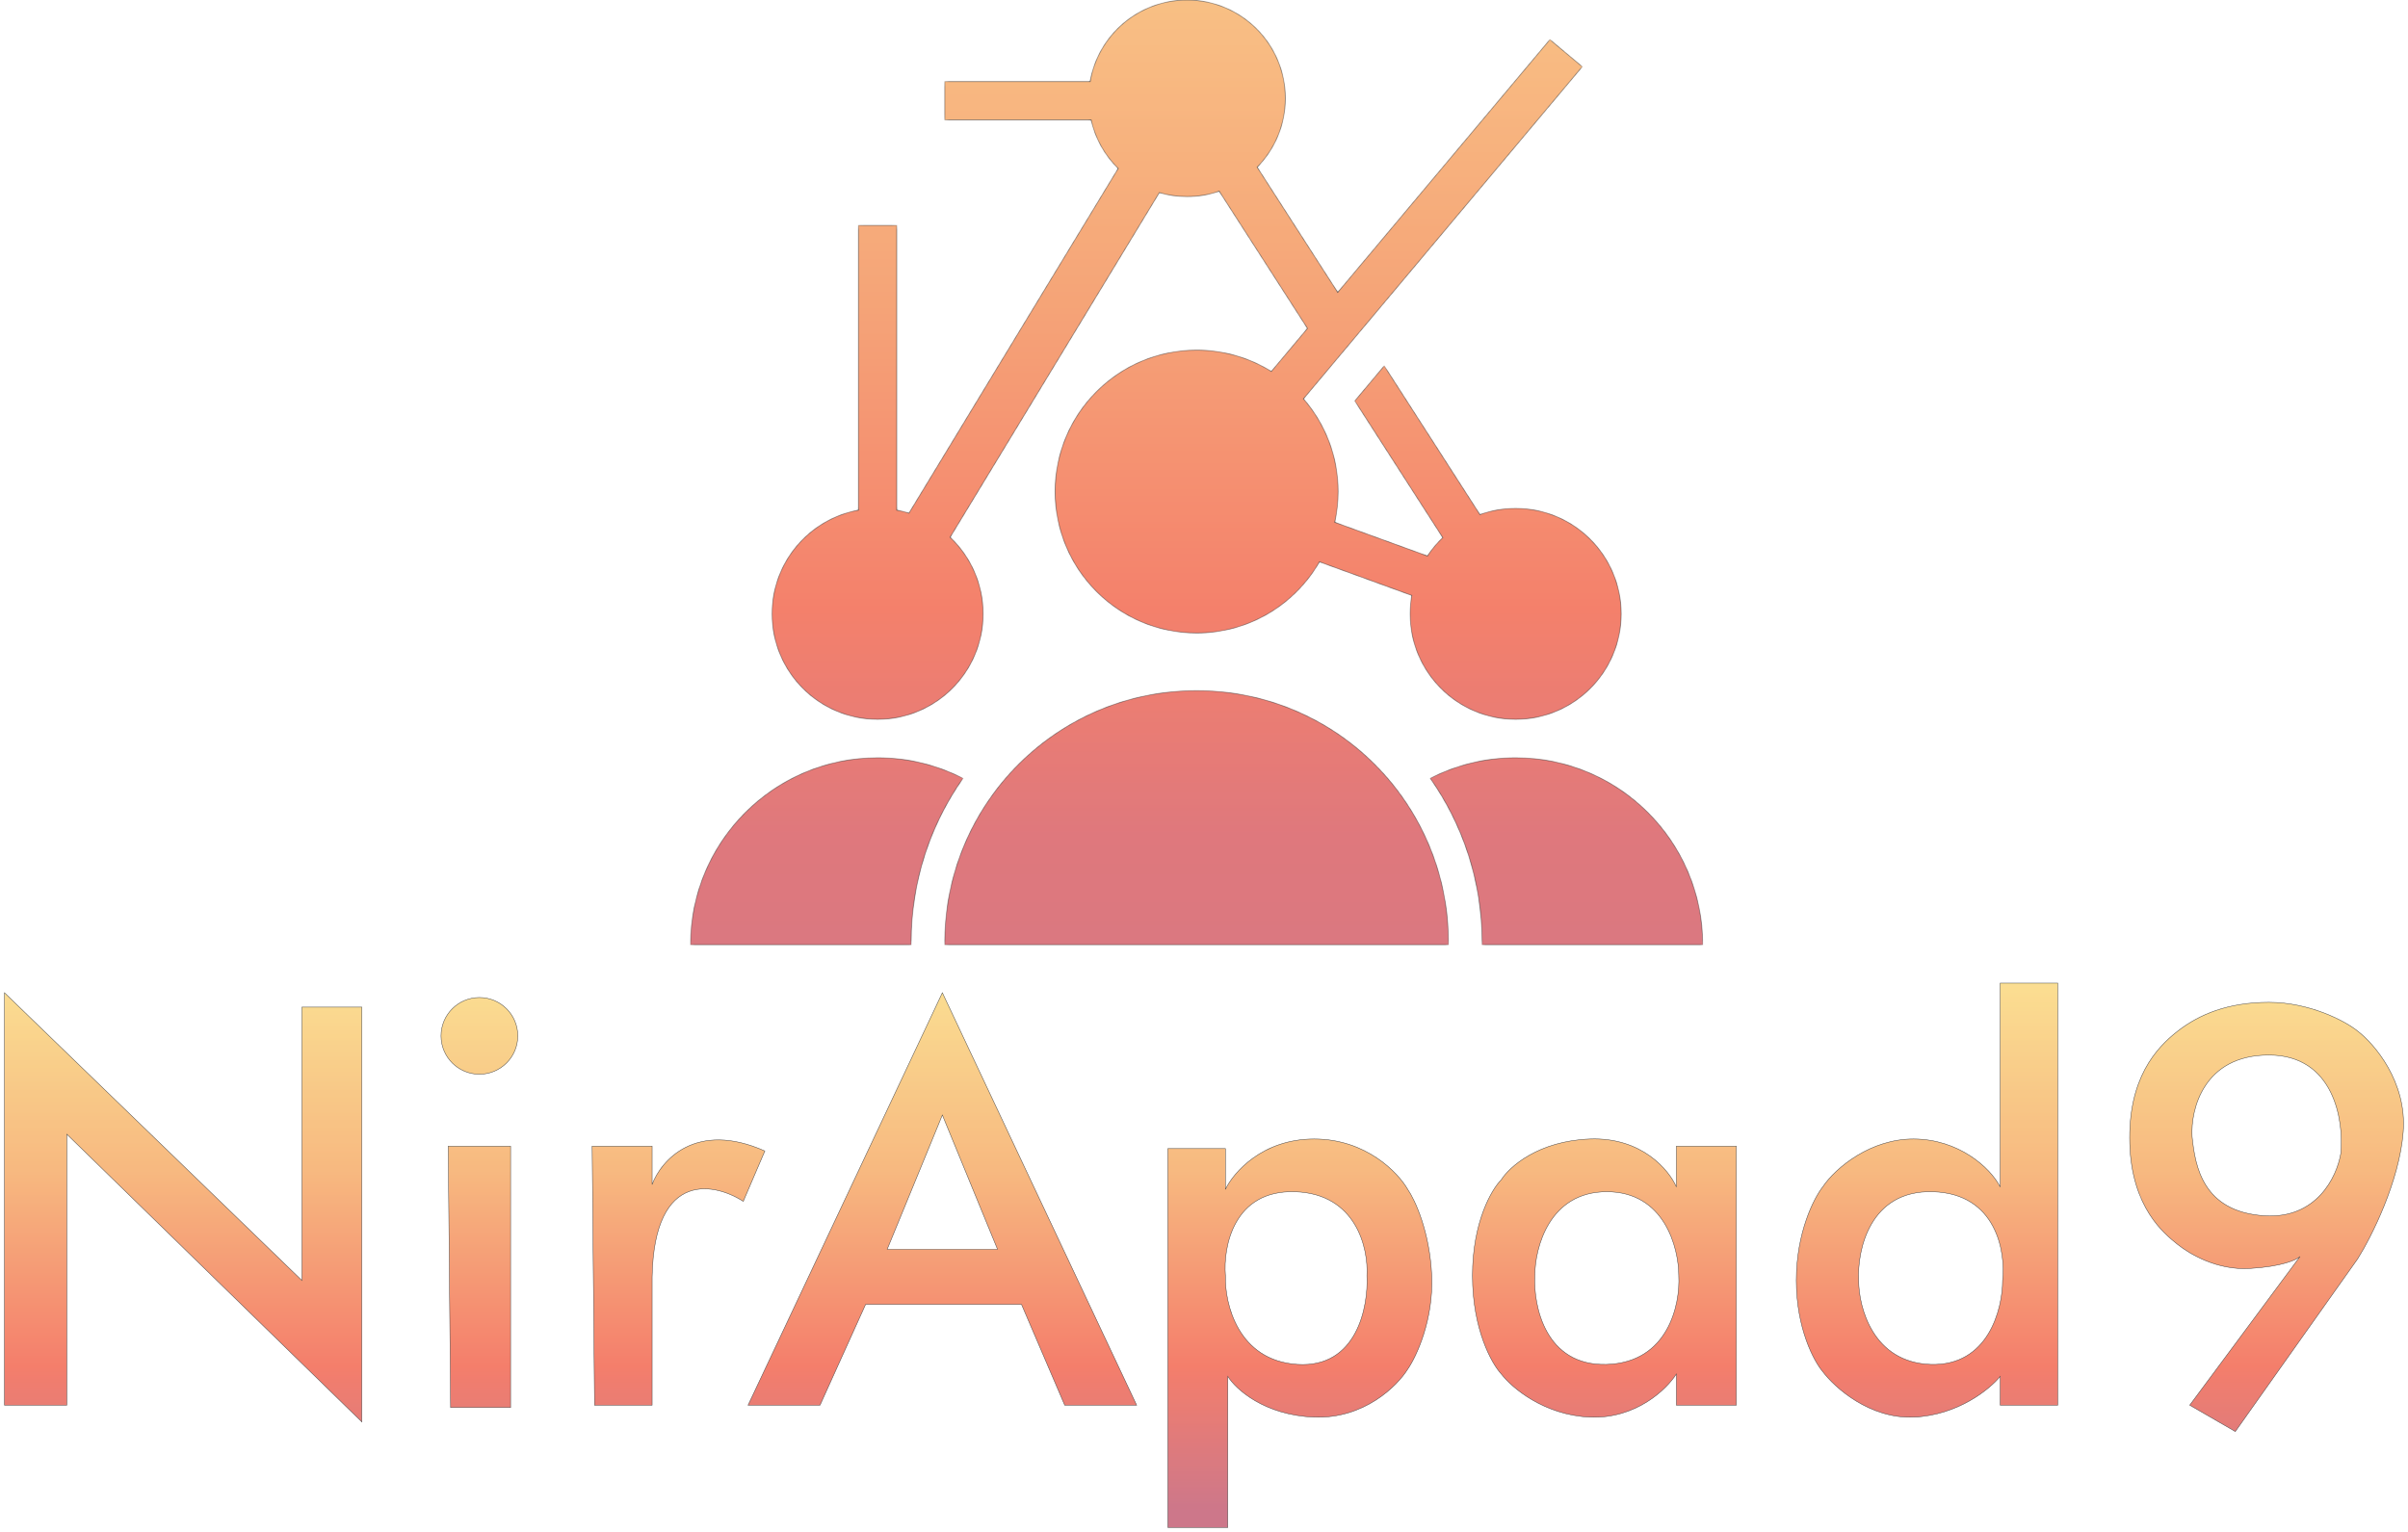 <svg width="539" height="343" viewBox="0 0 539 343" fill="none" xmlns="http://www.w3.org/2000/svg">
<g opacity="0.75">
<mask id="path-1-inside-1_3025_1459" fill="white">
<path fill-rule="evenodd" clip-rule="evenodd" d="M287.716 22.013C287.716 28.018 285.311 33.461 281.412 37.433L299.432 65.445L346.927 8.845L354.182 14.932L291.775 89.301C296.605 94.861 299.528 102.12 299.528 110.063C299.528 112.422 299.27 114.72 298.781 116.932L319.511 124.476C320.495 122.98 321.645 121.602 322.935 120.369L303.246 89.761L309.843 81.9L331.268 115.207C333.764 114.31 336.455 113.821 339.26 113.821C352.308 113.821 362.885 124.398 362.885 137.444C362.885 150.491 352.308 161.068 339.26 161.068C326.213 161.068 315.636 150.491 315.636 137.444C315.636 136.037 315.759 134.659 315.995 133.32L295.346 125.805C289.882 135.326 279.615 141.739 267.85 141.739C250.354 141.739 236.172 127.557 236.172 110.063C236.172 92.568 250.354 78.386 267.85 78.386C273.988 78.386 279.718 80.132 284.572 83.154L292.649 73.528L272.898 42.822C270.643 43.602 268.222 44.025 265.702 44.025C263.55 44.025 261.47 43.716 259.504 43.141L212.684 120.292C217.229 124.598 220.064 130.69 220.064 137.444C220.064 150.491 209.487 161.068 196.439 161.068C183.392 161.068 172.815 150.491 172.815 137.444C172.815 125.864 181.147 116.23 192.144 114.211V50.468H200.735V114.211C201.663 114.381 202.571 114.606 203.458 114.881L250.282 37.722C247.31 34.805 245.163 31.052 244.221 26.845H211.473V18.254H244.008C245.791 7.887 254.826 0 265.702 0C277.86 0 287.716 9.855 287.716 22.013ZM324.224 211.535H211.476C211.474 211.357 211.473 211.178 211.473 210.998C211.473 198.808 215.343 187.521 221.921 178.299C232.143 163.969 248.905 154.625 267.85 154.625C286.795 154.625 303.557 163.969 313.779 178.299C320.357 187.521 324.227 198.808 324.227 210.998C324.227 211.178 324.226 211.357 324.224 211.535ZM381.14 211.535H331.741C331.743 211.357 331.744 211.178 331.744 210.998C331.744 197.327 327.449 184.659 320.136 174.269C325.869 171.321 332.371 169.658 339.26 169.658C362.39 169.658 381.14 188.407 381.14 211.535ZM203.959 211.535H154.56C154.56 188.407 173.31 169.658 196.439 169.658C203.329 169.658 209.831 171.321 215.563 174.269C208.25 184.659 203.956 197.327 203.956 210.998C203.956 211.178 203.957 211.357 203.959 211.535Z"/>
</mask>
<path fill-rule="evenodd" clip-rule="evenodd" d="M287.716 22.013C287.716 28.018 285.311 33.461 281.412 37.433L299.432 65.445L346.927 8.845L354.182 14.932L291.775 89.301C296.605 94.861 299.528 102.12 299.528 110.063C299.528 112.422 299.27 114.72 298.781 116.932L319.511 124.476C320.495 122.98 321.645 121.602 322.935 120.369L303.246 89.761L309.843 81.9L331.268 115.207C333.764 114.31 336.455 113.821 339.26 113.821C352.308 113.821 362.885 124.398 362.885 137.444C362.885 150.491 352.308 161.068 339.26 161.068C326.213 161.068 315.636 150.491 315.636 137.444C315.636 136.037 315.759 134.659 315.995 133.32L295.346 125.805C289.882 135.326 279.615 141.739 267.85 141.739C250.354 141.739 236.172 127.557 236.172 110.063C236.172 92.568 250.354 78.386 267.85 78.386C273.988 78.386 279.718 80.132 284.572 83.154L292.649 73.528L272.898 42.822C270.643 43.602 268.222 44.025 265.702 44.025C263.55 44.025 261.47 43.716 259.504 43.141L212.684 120.292C217.229 124.598 220.064 130.69 220.064 137.444C220.064 150.491 209.487 161.068 196.439 161.068C183.392 161.068 172.815 150.491 172.815 137.444C172.815 125.864 181.147 116.23 192.144 114.211V50.468H200.735V114.211C201.663 114.381 202.571 114.606 203.458 114.881L250.282 37.722C247.31 34.805 245.163 31.052 244.221 26.845H211.473V18.254H244.008C245.791 7.887 254.826 0 265.702 0C277.86 0 287.716 9.855 287.716 22.013ZM324.224 211.535H211.476C211.474 211.357 211.473 211.178 211.473 210.998C211.473 198.808 215.343 187.521 221.921 178.299C232.143 163.969 248.905 154.625 267.85 154.625C286.795 154.625 303.557 163.969 313.779 178.299C320.357 187.521 324.227 198.808 324.227 210.998C324.227 211.178 324.226 211.357 324.224 211.535ZM381.14 211.535H331.741C331.743 211.357 331.744 211.178 331.744 210.998C331.744 197.327 327.449 184.659 320.136 174.269C325.869 171.321 332.371 169.658 339.26 169.658C362.39 169.658 381.14 188.407 381.14 211.535ZM203.959 211.535H154.56C154.56 188.407 173.31 169.658 196.439 169.658C203.329 169.658 209.831 171.321 215.563 174.269C208.25 184.659 203.956 197.327 203.956 210.998C203.956 211.178 203.957 211.357 203.959 211.535Z" fill="url(#paint0_linear_3025_1459)"/>
<path d="M281.412 37.433L281.341 37.363L281.285 37.42L281.328 37.487L281.412 37.433ZM299.432 65.445L299.347 65.499L299.421 65.614L299.508 65.51L299.432 65.445ZM346.927 8.845L346.992 8.768L346.915 8.704L346.851 8.781L346.927 8.845ZM354.182 14.932L354.258 14.996L354.323 14.919L354.246 14.855L354.182 14.932ZM291.775 89.301L291.699 89.236L291.644 89.302L291.7 89.366L291.775 89.301ZM298.781 116.932L298.684 116.91L298.665 116.996L298.747 117.026L298.781 116.932ZM319.511 124.476L319.476 124.57L319.551 124.597L319.594 124.531L319.511 124.476ZM322.935 120.369L323.004 120.441L323.064 120.384L323.019 120.315L322.935 120.369ZM303.246 89.761L303.17 89.697L303.122 89.753L303.162 89.815L303.246 89.761ZM309.843 81.9L309.927 81.846L309.853 81.732L309.766 81.836L309.843 81.9ZM331.268 115.207L331.184 115.261L331.227 115.328L331.302 115.301L331.268 115.207ZM315.995 133.32L316.093 133.337L316.108 133.255L316.029 133.226L315.995 133.32ZM295.346 125.805L295.38 125.711L295.301 125.682L295.259 125.755L295.346 125.805ZM284.572 83.154L284.519 83.239L284.592 83.284L284.648 83.218L284.572 83.154ZM292.649 73.528L292.726 73.592L292.773 73.536L292.733 73.474L292.649 73.528ZM272.898 42.822L272.982 42.768L272.939 42.702L272.865 42.728L272.898 42.822ZM259.504 43.141L259.532 43.044L259.458 43.023L259.418 43.089L259.504 43.141ZM212.684 120.292L212.599 120.24L212.557 120.309L212.616 120.365L212.684 120.292ZM192.144 114.211L192.162 114.309L192.244 114.294V114.211H192.144ZM192.144 50.468V50.368H192.044V50.468H192.144ZM200.735 50.468H200.835V50.368H200.735V50.468ZM200.735 114.211H200.635V114.294L200.717 114.309L200.735 114.211ZM203.458 114.881L203.428 114.976L203.503 115L203.543 114.933L203.458 114.881ZM250.282 37.722L250.367 37.774L250.408 37.706L250.352 37.651L250.282 37.722ZM244.221 26.845L244.318 26.823L244.301 26.745H244.221V26.845ZM211.473 26.845H211.373V26.945H211.473V26.845ZM211.473 18.254V18.154H211.373V18.254H211.473ZM244.008 18.254V18.354H244.092L244.107 18.271L244.008 18.254ZM211.476 211.535L211.376 211.536L211.377 211.635H211.476V211.535ZM324.224 211.535V211.635H324.323L324.324 211.536L324.224 211.535ZM221.921 178.299L221.84 178.241L221.921 178.299ZM313.779 178.299L313.697 178.357L313.779 178.299ZM331.741 211.535L331.641 211.535L331.641 211.635H331.741V211.535ZM381.14 211.535V211.635H381.24V211.535H381.14ZM320.136 174.269L320.091 174.18L319.989 174.233L320.055 174.327L320.136 174.269ZM154.56 211.535H154.46V211.635H154.56V211.535ZM203.959 211.535V211.635H204.059L204.059 211.535L203.959 211.535ZM215.563 174.269L215.645 174.327L215.711 174.233L215.609 174.18L215.563 174.269ZM281.484 37.503C285.4 33.513 287.816 28.045 287.816 22.013H287.616C287.616 27.99 285.222 33.409 281.341 37.363L281.484 37.503ZM299.516 65.391L281.496 37.379L281.328 37.487L299.347 65.499L299.516 65.391ZM346.851 8.781L299.355 65.381L299.508 65.51L347.004 8.909L346.851 8.781ZM354.246 14.855L346.992 8.768L346.863 8.922L354.117 15.008L354.246 14.855ZM291.852 89.365L354.258 14.996L354.105 14.868L291.699 89.236L291.852 89.365ZM299.628 110.063C299.628 102.095 296.696 94.812 291.851 89.235L291.7 89.366C296.514 94.909 299.428 102.145 299.428 110.063H299.628ZM298.879 116.953C299.37 114.735 299.628 112.429 299.628 110.063H299.428C299.428 112.414 299.171 114.706 298.684 116.91L298.879 116.953ZM319.545 124.382L298.816 116.838L298.747 117.026L319.476 124.57L319.545 124.382ZM322.866 120.297C321.571 121.535 320.416 122.919 319.427 124.421L319.594 124.531C320.575 123.041 321.72 121.669 323.004 120.441L322.866 120.297ZM303.162 89.815L322.851 120.423L323.019 120.315L303.33 89.707L303.162 89.815ZM309.766 81.836L303.17 89.697L303.323 89.825L309.919 81.964L309.766 81.836ZM331.352 115.153L309.927 81.846L309.759 81.954L331.184 115.261L331.352 115.153ZM339.26 113.721C336.443 113.721 333.741 114.212 331.234 115.113L331.302 115.301C333.787 114.408 336.467 113.921 339.26 113.921V113.721ZM362.985 137.444C362.985 124.342 352.363 113.721 339.26 113.721V113.921C352.253 113.921 362.785 124.453 362.785 137.444H362.985ZM339.26 161.168C352.363 161.168 362.985 150.546 362.985 137.444H362.785C362.785 150.436 352.253 160.967 339.26 160.967V161.168ZM315.536 137.444C315.536 150.546 326.158 161.168 339.26 161.168V160.967C326.268 160.967 315.736 150.436 315.736 137.444H315.536ZM315.896 133.303C315.659 134.648 315.536 136.032 315.536 137.444H315.736C315.736 136.043 315.858 134.671 316.093 133.337L315.896 133.303ZM295.312 125.899L315.961 133.414L316.029 133.226L295.38 125.711L295.312 125.899ZM267.85 141.839C279.652 141.839 289.952 135.406 295.432 125.855L295.259 125.755C289.813 135.247 279.578 141.639 267.85 141.639V141.839ZM236.072 110.063C236.072 127.613 250.299 141.839 267.85 141.839V141.639C250.41 141.639 236.272 127.502 236.272 110.063H236.072ZM267.85 78.286C250.299 78.286 236.072 92.513 236.072 110.063H236.272C236.272 92.624 250.41 78.486 267.85 78.486V78.286ZM284.624 83.069C279.756 80.037 274.007 78.286 267.85 78.286V78.486C273.969 78.486 279.681 80.226 284.519 83.239L284.624 83.069ZM292.572 73.463L284.495 83.089L284.648 83.218L292.726 73.592L292.572 73.463ZM272.814 42.877L292.565 73.582L292.733 73.474L272.982 42.768L272.814 42.877ZM265.702 44.125C268.233 44.125 270.665 43.7 272.93 42.917L272.865 42.728C270.621 43.504 268.211 43.925 265.702 43.925V44.125ZM259.476 43.236C261.451 43.815 263.54 44.125 265.702 44.125V43.925C263.56 43.925 261.489 43.618 259.532 43.044L259.476 43.236ZM212.77 120.344L259.589 43.192L259.418 43.089L212.599 120.24L212.77 120.344ZM220.164 137.444C220.164 130.661 217.317 124.543 212.753 120.22L212.616 120.365C217.141 124.652 219.964 130.719 219.964 137.444H220.164ZM196.439 161.168C209.542 161.168 220.164 150.546 220.164 137.444H219.964C219.964 150.436 209.432 160.967 196.439 160.967V161.168ZM172.715 137.444C172.715 150.546 183.337 161.168 196.439 161.168V160.967C183.447 160.967 172.915 150.436 172.915 137.444H172.715ZM192.126 114.112C181.083 116.141 172.715 125.815 172.715 137.444H172.915C172.915 125.913 181.212 116.32 192.162 114.309L192.126 114.112ZM192.044 50.468V114.211H192.244V50.468H192.044ZM200.735 50.368H192.144V50.568H200.735V50.368ZM200.835 114.211V50.468H200.635V114.211H200.835ZM203.488 114.785C202.597 114.509 201.685 114.283 200.753 114.112L200.717 114.309C201.641 114.479 202.546 114.702 203.428 114.976L203.488 114.785ZM250.196 37.67L203.372 114.829L203.543 114.933L250.367 37.774L250.196 37.67ZM244.123 26.866C245.07 31.094 247.227 34.864 250.212 37.793L250.352 37.651C247.394 34.747 245.256 31.011 244.318 26.823L244.123 26.866ZM211.473 26.945H244.221V26.745H211.473V26.945ZM211.373 18.254V26.845H211.573V18.254H211.373ZM244.008 18.154H211.473V18.354H244.008V18.154ZM265.702 -0.1C254.776 -0.1 245.701 7.823 243.91 18.237L244.107 18.271C245.882 7.952 254.875 0.1 265.702 0.1V-0.1ZM287.816 22.013C287.816 9.8 277.915 -0.1 265.702 -0.1V0.1C277.805 0.1 287.616 9.911 287.616 22.013H287.816ZM211.476 211.635H324.224V211.435H211.476V211.635ZM211.576 211.534C211.574 211.356 211.573 211.177 211.573 210.998H211.373C211.373 211.178 211.374 211.357 211.376 211.536L211.576 211.534ZM211.573 210.998C211.573 198.829 215.436 187.562 222.003 178.357L221.84 178.241C215.25 187.479 211.373 198.786 211.373 210.998H211.573ZM222.003 178.357C232.207 164.052 248.939 154.725 267.85 154.725V154.525C248.872 154.525 232.08 163.885 221.84 178.241L222.003 178.357ZM267.85 154.725C286.761 154.725 303.493 164.052 313.697 178.357L313.86 178.241C303.62 163.885 286.828 154.525 267.85 154.525V154.725ZM313.697 178.357C320.264 187.562 324.127 198.829 324.127 210.998H324.327C324.327 198.786 320.45 187.479 313.86 178.241L313.697 178.357ZM324.127 210.998C324.127 211.177 324.126 211.356 324.124 211.534L324.324 211.536C324.326 211.357 324.327 211.178 324.327 210.998H324.127ZM331.741 211.635H381.14V211.435H331.741V211.635ZM331.841 211.536C331.843 211.357 331.844 211.178 331.844 210.998H331.644C331.644 211.177 331.643 211.356 331.641 211.535L331.841 211.536ZM331.844 210.998C331.844 197.306 327.543 184.618 320.218 174.211L320.055 174.327C327.356 184.7 331.644 197.349 331.644 210.998H331.844ZM320.182 174.358C325.901 171.417 332.387 169.758 339.26 169.758V169.558C332.354 169.558 325.837 171.225 320.091 174.18L320.182 174.358ZM339.26 169.758C362.335 169.758 381.04 188.462 381.04 211.535H381.24C381.24 188.352 362.445 169.558 339.26 169.558V169.758ZM154.56 211.635H203.959V211.435H154.56V211.635ZM196.439 169.558C173.255 169.558 154.46 188.352 154.46 211.535H154.66C154.66 188.462 173.365 169.758 196.439 169.758V169.558ZM215.609 174.18C209.862 171.225 203.346 169.558 196.439 169.558V169.758C203.313 169.758 209.799 171.417 215.518 174.358L215.609 174.18ZM204.056 210.998C204.056 197.349 208.344 184.7 215.645 174.327L215.482 174.211C208.157 184.618 203.856 197.306 203.856 210.998H204.056ZM204.059 211.535C204.057 211.356 204.056 211.177 204.056 210.998H203.856C203.856 211.178 203.857 211.357 203.859 211.536L204.059 211.535Z" fill="black" mask="url(#path-1-inside-1_3025_1459)"/>
<path fill-rule="evenodd" clip-rule="evenodd" d="M428.389 255.023C438.345 255.076 445.447 261.318 447.718 265.761V220.125H460.604V314.618H447.718V308.175C445.392 311.039 438.269 316.873 428.389 317.302C418.51 317.732 410.671 310.681 407.986 307.101C406.018 304.775 402.08 297.437 402.08 286.7C402.08 275.962 406.018 268.266 407.986 265.761C410.951 261.332 418.859 254.972 428.389 255.023ZM416.04 286.7C415.682 279.899 418.51 266.405 432.685 266.835C446.859 267.264 448.971 280.257 448.255 286.7C448.255 293.142 445.034 305.92 432.148 305.491C419.262 305.061 416.04 292.784 416.04 286.7ZM14.96 314.618H1V222.273L67.578 286.7V225.494H81.001V318.376L14.96 253.949V314.618ZM210.936 222.273L167.446 314.618H183.553L193.755 292.068H228.655L238.319 314.618H254.427L210.936 222.273ZM198.587 279.72L210.936 249.654L223.285 279.72H198.587ZM490.144 314.618L500.346 320.524L527.729 281.868C530.771 277.035 537.071 264.58 537.93 253.412C538.789 242.245 531.487 233.726 527.729 230.863C524.865 228.536 516.893 224.42 507.863 224.42C498.735 224.42 492.292 227.105 487.46 230.863C482.627 234.621 476.292 241.493 476.721 256.097C477.142 270.39 484.463 276.248 487.282 278.504L487.46 278.646C490.135 280.794 496.265 284.445 503.567 284.015C510.869 283.586 514.127 282.046 514.843 281.331L490.144 314.618ZM507.854 236.232C493.249 236.232 490.314 248.401 490.672 254.486C491.35 261.188 493.081 271.282 506.78 272.203C518.477 272.99 523.066 263.613 523.961 258.244C524.677 250.907 522.458 236.232 507.854 236.232ZM375.234 265.761V256.634H388.657V314.618H375.234V307.638C373.086 311.039 366.214 317.732 355.905 317.302C345.596 316.873 338.365 310.681 336.039 307.638C333.891 305.312 329.596 297.652 329.596 285.626C329.596 273.599 333.891 266.298 336.039 264.15C337.829 261.287 344.307 255.453 355.905 255.023C367.502 254.594 373.623 262.003 375.234 265.761ZM359.663 266.835C372.549 266.835 375.771 279.362 375.771 285.626C376.129 292.069 373.409 305.061 359.663 305.491C345.918 305.92 343.198 292.426 343.556 285.626C343.556 279.362 346.777 266.835 359.663 266.835ZM132.546 256.634H145.969V265.224C147.937 259.855 155.741 250.835 171.204 257.708L166.372 268.982C159.392 264.508 145.539 262.11 145.969 288.31V314.618H133.083L132.546 256.634ZM114.29 256.634H100.33L100.867 315.155H114.29V256.634ZM107.31 240.527C112.055 240.527 115.901 236.681 115.901 231.937C115.901 227.192 112.055 223.346 107.31 223.346C102.566 223.346 98.72 227.192 98.72 231.937C98.72 236.681 102.566 240.527 107.31 240.527ZM261.407 257.171H274.293V266.298C276.083 262.539 282.561 255.023 294.159 255.023C305.756 255.023 312.951 262.539 315.099 266.298C316.71 268.624 320.039 275.747 320.468 285.626C320.898 295.505 317.068 303.701 315.099 306.565C312.772 310.323 305.327 317.732 294.159 317.302C282.991 316.873 276.62 311.039 274.83 308.175V341.999H261.407V257.171ZM289.864 266.835C276.118 266.405 273.756 279.183 274.293 285.626C274.114 291.89 277.085 304.632 290.401 305.491C303.716 306.35 306.329 292.605 305.971 285.626C306.329 279.541 303.609 267.264 289.864 266.835Z" fill="url(#paint1_linear_3025_1459)"/>
<path d="M447.718 265.761L447.674 265.784L447.768 265.761H447.718ZM428.389 255.023L428.389 254.973L428.389 255.023ZM447.718 220.125V220.075H447.668V220.125H447.718ZM460.604 220.125H460.654V220.075H460.604V220.125ZM460.604 314.618V314.668H460.654V314.618H460.604ZM447.718 314.618H447.668V314.668H447.718V314.618ZM447.718 308.175H447.768V308.034L447.68 308.144L447.718 308.175ZM428.389 317.302L428.387 317.252L428.389 317.302ZM407.986 307.101L408.026 307.071L408.024 307.069L407.986 307.101ZM407.986 265.761L408.026 265.792L408.028 265.789L407.986 265.761ZM432.685 266.835L432.686 266.785L432.685 266.835ZM416.04 286.7H416.09L416.09 286.697L416.04 286.7ZM448.255 286.7L448.205 286.694V286.7H448.255ZM1 314.618H0.95V314.668H1V314.618ZM14.96 314.618V314.668H15.01V314.618H14.96ZM1 222.273L1.035 222.237L0.95 222.155V222.273H1ZM67.578 286.7L67.543 286.735L67.628 286.818V286.7H67.578ZM67.578 225.494V225.444H67.528V225.494H67.578ZM81.001 225.494H81.051V225.444H81.001V225.494ZM81.001 318.376L80.966 318.412L81.051 318.495V318.376H81.001ZM14.96 253.949L14.995 253.913L14.91 253.831V253.949H14.96ZM167.446 314.618L167.4 314.597L167.367 314.668H167.446V314.618ZM210.936 222.273L210.981 222.251L210.936 222.155L210.891 222.251L210.936 222.273ZM183.553 314.618V314.668H183.585L183.599 314.639L183.553 314.618ZM193.755 292.068V292.018H193.722L193.709 292.048L193.755 292.068ZM228.655 292.068L228.701 292.049L228.688 292.018H228.655V292.068ZM238.319 314.618L238.273 314.638L238.286 314.668H238.319V314.618ZM254.427 314.618V314.668H254.506L254.472 314.597L254.427 314.618ZM210.936 249.654L210.982 249.635L210.936 249.522L210.89 249.635L210.936 249.654ZM198.587 279.72L198.541 279.701L198.512 279.77H198.587V279.72ZM223.285 279.72V279.77H223.36L223.332 279.701L223.285 279.72ZM500.346 320.524L500.321 320.567L500.36 320.59L500.387 320.553L500.346 320.524ZM490.144 314.618L490.104 314.588L490.071 314.633L490.119 314.661L490.144 314.618ZM527.729 281.868L527.77 281.896L527.771 281.894L527.729 281.868ZM537.93 253.412L537.98 253.416L537.93 253.412ZM527.729 230.863L527.697 230.902L527.699 230.903L527.729 230.863ZM507.863 224.42V224.47V224.42ZM487.46 230.863L487.429 230.823L487.46 230.863ZM476.721 256.097L476.671 256.098L476.721 256.097ZM487.282 278.504L487.314 278.465V278.465L487.282 278.504ZM487.46 278.646L487.491 278.607L487.491 278.607L487.46 278.646ZM514.843 281.331L514.883 281.36L514.807 281.295L514.843 281.331ZM490.672 254.486L490.622 254.489L490.622 254.491L490.672 254.486ZM506.78 272.203L506.776 272.253L506.78 272.203ZM523.961 258.244L524.011 258.253L524.011 258.249L523.961 258.244ZM375.234 256.634V256.584H375.184V256.634H375.234ZM375.234 265.761L375.188 265.781L375.284 265.761H375.234ZM388.657 256.634H388.707V256.584H388.657V256.634ZM388.657 314.618V314.668H388.707V314.618H388.657ZM375.234 314.618H375.184V314.668H375.234V314.618ZM375.234 307.638H375.284V307.466L375.192 307.612L375.234 307.638ZM336.039 307.638L336.079 307.608L336.076 307.604L336.039 307.638ZM336.039 264.15L336.075 264.186L336.081 264.177L336.039 264.15ZM375.771 285.626H375.721L375.721 285.629L375.771 285.626ZM359.663 305.491L359.662 305.441L359.663 305.491ZM343.556 285.626L343.606 285.628V285.626H343.556ZM145.969 256.634H146.019V256.584H145.969V256.634ZM132.546 256.634V256.584H132.495L132.496 256.634L132.546 256.634ZM145.969 265.224H145.919L146.016 265.241L145.969 265.224ZM171.204 257.708L171.25 257.727L171.269 257.682L171.224 257.662L171.204 257.708ZM166.372 268.982L166.345 269.024L166.394 269.056L166.418 269.002L166.372 268.982ZM145.969 288.31H146.019L146.019 288.309L145.969 288.31ZM145.969 314.618V314.668H146.019V314.618H145.969ZM133.083 314.618L133.033 314.618L133.033 314.668H133.083V314.618ZM100.33 256.634V256.584H100.28L100.28 256.634L100.33 256.634ZM114.29 256.634H114.34V256.584H114.29V256.634ZM100.867 315.155L100.817 315.155L100.818 315.205H100.867V315.155ZM114.29 315.155V315.205H114.34V315.155H114.29ZM274.293 257.171H274.343V257.121H274.293V257.171ZM261.407 257.171V257.121H261.357V257.171H261.407ZM274.293 266.298H274.243L274.338 266.319L274.293 266.298ZM315.099 266.298L315.055 266.323L315.058 266.326L315.099 266.298ZM320.468 285.626L320.418 285.628L320.468 285.626ZM315.099 306.565L315.058 306.536L315.056 306.538L315.099 306.565ZM294.159 317.302L294.161 317.252L294.159 317.302ZM274.83 308.175L274.872 308.149L274.78 308.001V308.175H274.83ZM274.83 341.999V342.049H274.88V341.999H274.83ZM261.407 341.999H261.357V342.049H261.407V341.999ZM274.293 285.626L274.343 285.627L274.343 285.622L274.293 285.626ZM289.864 266.835L289.862 266.885L289.864 266.835ZM305.971 285.626L305.921 285.623L305.921 285.628L305.971 285.626ZM447.763 265.738C445.484 261.28 438.366 255.026 428.389 254.973L428.389 255.073C438.325 255.126 445.41 261.356 447.674 265.784L447.763 265.738ZM447.668 220.125V265.761H447.768V220.125H447.668ZM460.604 220.075H447.718V220.175H460.604V220.075ZM460.654 314.618V220.125H460.555V314.618H460.654ZM447.718 314.668H460.604V314.568H447.718V314.668ZM447.668 308.175V314.618H447.768V308.175H447.668ZM428.391 317.352C438.288 316.922 445.424 311.078 447.757 308.207L447.68 308.144C445.36 310.999 438.249 316.824 428.387 317.252L428.391 317.352ZM407.946 307.131C409.292 308.926 411.928 311.588 415.464 313.748C419 315.908 423.439 317.568 428.391 317.352L428.387 317.252C423.46 317.467 419.04 315.816 415.516 313.663C411.991 311.509 409.365 308.856 408.026 307.071L407.946 307.131ZM402.03 286.7C402.03 297.448 405.971 304.798 407.948 307.134L408.024 307.069C406.064 304.752 402.13 297.426 402.13 286.7H402.03ZM407.947 265.73C405.971 268.244 402.03 275.951 402.03 286.7H402.13C402.13 275.973 406.064 268.288 408.026 265.792L407.947 265.73ZM428.389 254.973C418.839 254.922 410.917 261.294 407.945 265.733L408.028 265.789C410.986 261.37 418.88 255.022 428.389 255.073L428.389 254.973ZM432.686 266.785C425.579 266.569 421.312 269.846 418.869 274.031C416.429 278.211 415.811 283.295 415.99 286.702L416.09 286.697C415.911 283.303 416.528 278.24 418.956 274.081C421.381 269.926 425.616 266.67 432.683 266.885L432.686 266.785ZM448.305 286.705C448.664 283.477 448.314 278.607 446.098 274.488C443.88 270.366 439.792 267 432.686 266.785L432.683 266.885C439.752 267.099 443.808 270.444 446.01 274.536C448.214 278.632 448.563 283.48 448.206 286.694L448.305 286.705ZM432.146 305.541C438.61 305.756 442.652 302.657 445.076 298.698C447.499 294.742 448.305 289.927 448.305 286.7H448.205C448.205 289.915 447.401 294.71 444.991 298.646C442.583 302.579 438.572 305.655 432.149 305.441L432.146 305.541ZM415.99 286.7C415.99 289.749 416.797 294.349 419.219 298.242C421.643 302.138 425.684 305.325 432.146 305.541L432.149 305.441C425.725 305.227 421.713 302.061 419.304 298.189C416.894 294.316 416.09 289.735 416.09 286.7H415.99ZM1 314.668H14.96V314.568H1V314.668ZM0.95 222.273V314.618H1.05V222.273H0.95ZM67.613 286.664L1.035 222.237L0.965 222.308L67.543 286.735L67.613 286.664ZM67.528 225.494V286.7H67.628V225.494H67.528ZM81.001 225.444H67.578V225.544H81.001V225.444ZM81.051 318.376V225.494H80.951V318.376H81.051ZM14.925 253.985L80.966 318.412L81.036 318.34L14.995 253.913L14.925 253.985ZM15.01 314.618V253.949H14.91V314.618H15.01ZM167.491 314.639L210.981 222.294L210.891 222.251L167.4 314.597L167.491 314.639ZM183.553 314.568H167.446V314.668H183.553V314.568ZM193.709 292.048L183.508 314.597L183.599 314.639L193.8 292.089L193.709 292.048ZM228.655 292.018H193.755V292.118H228.655V292.018ZM238.365 314.598L228.701 292.049L228.609 292.088L238.273 314.638L238.365 314.598ZM254.427 314.568H238.319V314.668H254.427V314.568ZM210.891 222.294L254.382 314.639L254.472 314.597L210.981 222.251L210.891 222.294ZM210.89 249.635L198.541 279.701L198.633 279.739L210.982 249.673L210.89 249.635ZM223.332 279.701L210.982 249.635L210.89 249.673L223.239 279.739L223.332 279.701ZM198.587 279.77H223.285V279.67H198.587V279.77ZM500.371 320.48L490.169 314.575L490.119 314.661L500.321 320.567L500.371 320.48ZM527.688 281.839L500.305 320.495L500.387 320.553L527.77 281.896L527.688 281.839ZM537.88 253.408C537.022 264.564 530.727 277.012 527.687 281.841L527.771 281.894C530.815 277.059 537.12 264.595 537.98 253.416L537.88 253.408ZM527.699 230.903C531.45 233.76 538.738 242.264 537.88 253.408L537.98 253.416C538.841 242.226 531.525 233.692 527.759 230.823L527.699 230.903ZM507.863 224.47C516.88 224.47 524.841 228.581 527.697 230.902L527.76 230.824C524.889 228.491 516.906 224.37 507.863 224.37V224.47ZM487.49 230.902C492.314 227.151 498.746 224.47 507.863 224.47V224.37C498.724 224.37 492.27 227.058 487.429 230.823L487.49 230.902ZM476.771 256.095C476.557 248.801 478.032 243.441 480.161 239.436C482.291 235.431 485.078 232.779 487.49 230.902L487.429 230.823C485.009 232.705 482.212 235.368 480.073 239.389C477.934 243.411 476.456 248.789 476.671 256.098L476.771 256.095ZM487.314 278.465C485.905 277.338 483.375 275.313 481.144 271.788C478.914 268.262 476.981 263.233 476.771 256.095L476.671 256.098C476.882 263.254 478.82 268.3 481.06 271.841C483.3 275.382 485.841 277.414 487.251 278.543L487.314 278.465ZM487.491 278.607L487.314 278.465L487.251 278.543L487.428 278.685L487.491 278.607ZM503.564 283.965C496.28 284.394 490.161 280.751 487.491 278.607L487.428 278.685C490.109 280.837 496.251 284.496 503.57 284.065L503.564 283.965ZM514.807 281.295C514.634 281.469 514.302 281.696 513.784 281.947C513.267 282.197 512.567 282.469 511.661 282.732C509.849 283.259 507.213 283.751 503.564 283.965L503.57 284.065C507.224 283.85 509.868 283.357 511.689 282.828C512.599 282.564 513.304 282.29 513.828 282.037C514.35 281.784 514.693 281.551 514.878 281.366L514.807 281.295ZM490.185 314.648L514.883 281.36L514.802 281.301L490.104 314.588L490.185 314.648ZM490.722 254.483C490.543 251.449 491.187 246.896 493.694 243.105C496.199 239.316 500.568 236.282 507.854 236.282V236.182C500.535 236.182 496.134 239.232 493.61 243.05C491.088 246.864 490.443 251.439 490.622 254.489L490.722 254.483ZM506.783 272.154C499.948 271.694 496.106 268.947 493.885 265.485C491.663 262.02 491.061 257.831 490.722 254.481L490.622 254.491C490.961 257.842 491.564 262.052 493.801 265.539C496.04 269.031 499.913 271.792 506.776 272.253L506.783 272.154ZM523.912 258.236C523.466 260.913 522.098 264.59 519.385 267.498C516.673 270.405 512.616 272.546 506.783 272.154L506.776 272.253C512.641 272.648 516.727 270.494 519.458 267.566C522.188 264.641 523.562 260.944 524.011 258.253L523.912 258.236ZM507.854 236.282C511.496 236.282 514.363 237.197 516.605 238.681C518.846 240.166 520.465 242.222 521.608 244.509C523.893 249.084 524.269 254.577 523.911 258.239L524.011 258.249C524.37 254.574 523.994 249.061 521.697 244.464C520.549 242.165 518.919 240.094 516.66 238.598C514.4 237.101 511.513 236.182 507.854 236.182V236.282ZM375.184 256.634V265.761H375.284V256.634H375.184ZM388.657 256.584H375.234V256.684H388.657V256.584ZM388.707 314.618V256.634H388.607V314.618H388.707ZM375.234 314.668H388.657V314.568H375.234V314.668ZM375.184 307.638V314.618H375.284V307.638H375.184ZM355.903 317.352C366.235 317.783 373.122 311.075 375.276 307.665L375.192 307.612C373.05 311.002 366.193 317.681 355.907 317.253L355.903 317.352ZM335.999 307.669C338.332 310.72 345.576 316.922 355.903 317.352L355.907 317.253C345.616 316.824 338.398 310.642 336.078 307.608L335.999 307.669ZM329.546 285.626C329.546 297.663 333.845 305.335 336.002 307.672L336.076 307.604C333.938 305.288 329.646 297.642 329.646 285.626H329.546ZM336.003 264.115C333.845 266.274 329.546 273.589 329.546 285.626H329.646C329.646 273.61 333.938 266.322 336.074 264.186L336.003 264.115ZM355.903 254.973C344.29 255.403 337.795 261.246 335.996 264.124L336.081 264.177C337.862 261.328 344.325 255.502 355.907 255.073L355.903 254.973ZM375.28 265.741C373.663 261.968 367.525 254.543 355.903 254.973L355.907 255.073C367.479 254.644 373.584 262.037 375.188 265.781L375.28 265.741ZM375.821 285.626C375.821 282.487 375.014 277.78 372.592 273.855C370.168 269.928 366.126 266.785 359.663 266.785V266.885C366.087 266.885 370.099 270.005 372.507 273.908C374.917 277.813 375.721 282.501 375.721 285.626H375.821ZM359.665 305.541C366.557 305.325 370.688 301.959 373.049 297.838C375.409 293.72 376 288.851 375.821 285.623L375.721 285.629C375.9 288.843 375.31 293.692 372.962 297.788C370.617 301.882 366.515 305.227 359.662 305.441L359.665 305.541ZM343.506 285.623C343.326 289.03 343.918 294.114 346.277 298.294C348.639 302.478 352.772 305.756 359.665 305.541L359.662 305.441C352.81 305.655 348.71 302.401 346.364 298.245C344.017 294.086 343.427 289.023 343.606 285.628L343.506 285.623ZM359.663 266.785C353.201 266.785 349.159 269.928 346.735 273.855C344.312 277.78 343.506 282.487 343.506 285.626H343.606C343.606 282.501 344.41 277.813 346.82 273.908C349.228 270.005 353.24 266.885 359.663 266.885V266.785ZM145.969 256.584H132.546V256.684H145.969V256.584ZM146.019 265.224V256.634H145.919V265.224H146.019ZM171.224 257.662C163.481 254.221 157.649 254.756 153.503 256.831C149.36 258.904 146.91 262.513 145.922 265.207L146.016 265.241C146.996 262.567 149.432 258.981 153.548 256.92C157.662 254.861 163.463 254.322 171.184 257.753L171.224 257.662ZM166.418 269.002L171.25 257.727L171.158 257.688L166.326 268.962L166.418 269.002ZM146.019 288.309C145.804 275.213 149.16 269.291 153.414 267.188C157.672 265.084 162.86 266.79 166.345 269.024L166.399 268.94C162.904 266.7 157.675 264.97 153.369 267.098C149.06 269.228 145.704 275.207 145.919 288.311L146.019 288.309ZM146.019 314.618V288.31H145.919V314.618H146.019ZM133.083 314.668H145.969V314.568H133.083V314.668ZM132.496 256.634L133.033 314.618L133.133 314.617L132.596 256.633L132.496 256.634ZM100.33 256.684H114.29V256.584H100.33V256.684ZM100.917 315.154L100.38 256.633L100.28 256.634L100.817 315.155L100.917 315.154ZM114.29 315.105H100.867V315.205H114.29V315.105ZM114.24 256.634V315.155H114.34V256.634H114.24ZM115.851 231.937C115.851 236.653 112.027 240.477 107.31 240.477V240.577C112.083 240.577 115.951 236.708 115.951 231.937H115.851ZM107.31 223.396C112.027 223.396 115.851 227.22 115.851 231.937H115.951C115.951 227.165 112.083 223.296 107.31 223.296V223.396ZM98.77 231.937C98.77 227.22 102.593 223.396 107.31 223.396V223.296C102.538 223.296 98.67 227.165 98.67 231.937H98.77ZM107.31 240.477C102.593 240.477 98.77 236.653 98.77 231.937H98.67C98.67 236.708 102.538 240.577 107.31 240.577V240.477ZM274.293 257.121H261.407V257.221H274.293V257.121ZM274.343 266.298V257.171H274.243V266.298H274.343ZM294.159 254.973C282.538 254.973 276.044 262.505 274.248 266.276L274.338 266.319C276.121 262.574 282.585 255.073 294.159 255.073V254.973ZM315.142 266.273C312.988 262.503 305.779 254.973 294.159 254.973V255.073C305.734 255.073 312.914 262.575 315.055 266.322L315.142 266.273ZM320.518 285.624C320.088 275.736 316.756 268.604 315.14 266.269L315.058 266.326C316.663 268.645 319.989 275.758 320.418 285.628L320.518 285.624ZM315.14 306.593C317.114 303.722 320.948 295.515 320.518 285.624L320.418 285.628C320.847 295.494 317.021 303.68 315.058 306.536L315.14 306.593ZM294.157 317.352C305.349 317.783 312.809 310.359 315.141 306.591L315.056 306.538C312.736 310.287 305.305 317.681 294.161 317.252L294.157 317.352ZM274.787 308.202C276.586 311.079 282.972 316.922 294.157 317.352L294.161 317.252C283.01 316.824 276.653 310.998 274.872 308.149L274.787 308.202ZM274.88 341.999V308.175H274.78V341.999H274.88ZM261.407 342.049H274.83V341.949H261.407V342.049ZM261.357 257.171V341.999H261.457V257.171H261.357ZM274.343 285.622C274.075 282.407 274.531 277.613 276.766 273.678C278.999 269.747 283.009 266.67 289.862 266.885L289.865 266.785C282.973 266.569 278.929 269.667 276.679 273.628C274.431 277.586 273.974 282.402 274.243 285.63L274.343 285.622ZM290.404 305.441C283.765 305.013 279.707 301.623 277.329 297.56C274.95 293.494 274.254 288.752 274.343 285.627L274.243 285.624C274.153 288.763 274.852 293.524 277.243 297.61C279.635 301.699 283.721 305.11 290.397 305.541L290.404 305.441ZM305.921 285.628C306.1 289.112 305.537 294.283 303.269 298.474C302.136 300.569 300.578 302.417 298.475 303.688C296.373 304.959 293.724 305.655 290.404 305.441L290.397 305.541C293.735 305.756 296.406 305.056 298.527 303.774C300.648 302.491 302.218 300.628 303.357 298.522C305.636 294.31 306.2 289.119 306.021 285.623L305.921 285.628ZM289.862 266.885C296.717 267.099 300.818 270.266 303.163 274.135C305.51 278.008 306.1 282.588 305.921 285.623L306.021 285.629C306.201 282.579 305.609 277.978 303.249 274.084C300.887 270.186 296.755 267 289.865 266.785L289.862 266.885Z" fill="black"/>
</g>
<defs>
<linearGradient id="paint0_linear_3025_1459" x1="267.85" y1="0" x2="267.85" y2="267.372" gradientUnits="userSpaceOnUse">
<stop stop-color="#FFBB59"/>
<stop stop-color="#F6AA5B"/>
<stop offset="0.255" stop-color="#F2854A"/>
<stop offset="0.51" stop-color="#F0563A"/>
<stop offset="0.7" stop-color="#D44B51"/>
<stop offset="1" stop-color="#C14A5F"/>
</linearGradient>
<linearGradient id="paint1_linear_3025_1459" x1="269.5" y1="220.125" x2="269.5" y2="341.999" gradientUnits="userSpaceOnUse">
<stop stop-color="#F9D36D"/>
<stop offset="0.345" stop-color="#F4A155"/>
<stop offset="0.705" stop-color="#F0533A"/>
<stop offset="0.97" stop-color="#BC4A63"/>
</linearGradient>
</defs>
</svg>
